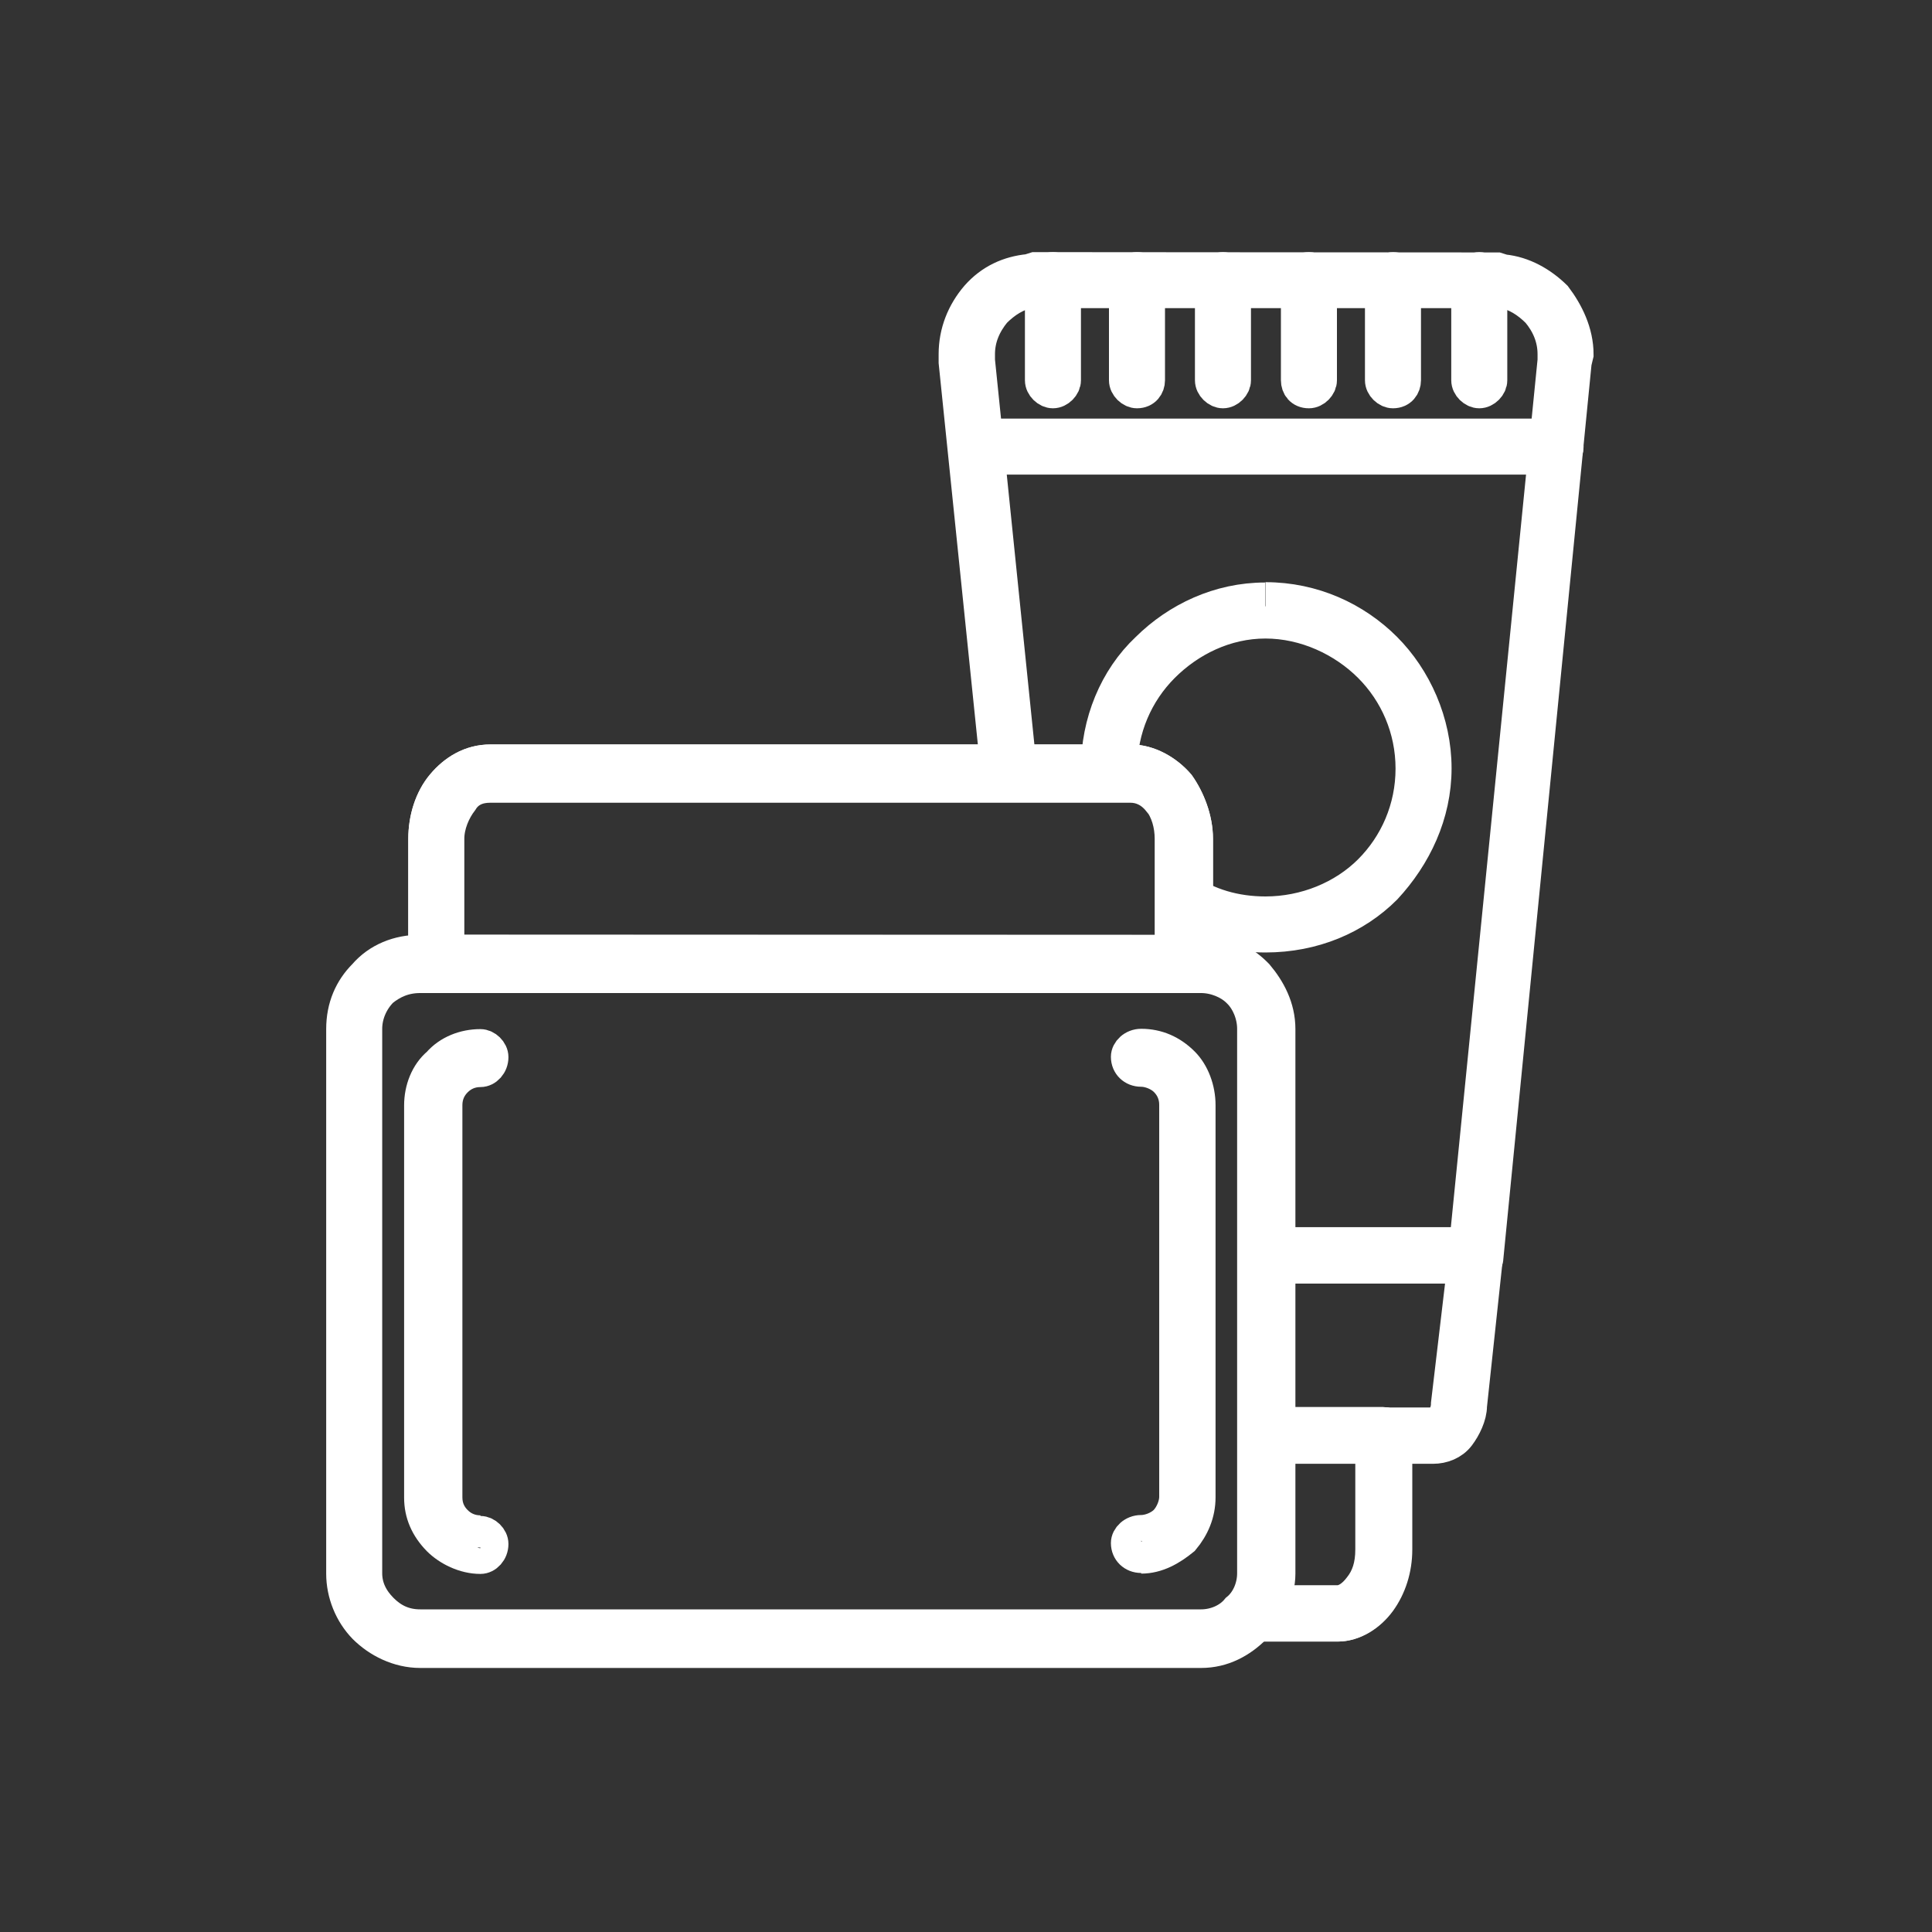 <svg xmlns="http://www.w3.org/2000/svg" viewBox="0 0 60 60" width="60" height="60">
	<rect x="0" y="0" width="60" height="60" fill="#333333" stroke="none"/>
	<defs>
		<clipPath clipPathUnits="userSpaceOnUse" id="cp1">
			<path d="M-309 -317L651 -317L651 2050L-309 2050Z" />
		</clipPath>
	</defs>
	<style>
		tspan { white-space:pre }
		.shp0 { fill: transparent } 
		.shp1 { fill: transparent; stroke: #fff; stroke-width: 1 } 
		.shp2 { fill: transparent; stroke: #fff; stroke-width: 1 } 
	</style>
	<g id="welness 1" clip-path="url(#cp1)">
		<g id="block 1">
			<g id="categories">
				<g id="shopping">
					<g id="-e-ic_shopping">
						<path id="Fill 25 Copy" class="shp0" d="M0,59.62h59.62v-59.62h-59.62z" />
						<path id="Fill 151 Copy" class="shp1" d="M32.14,8.33l-0.19,0.06c-0.62,0.06 -1.18,0.31 -1.62,0.81c-0.43,0.5 -0.68,1.12 -0.68,1.8c0,0.06 0,0.19 0,0.25l1.31,12.74h0.75l-1.31,-12.8v-0.19c0,-0.5 0.19,-0.93 0.5,-1.31c0.31,-0.31 0.68,-0.56 1.12,-0.62h14.61c0.44,0.06 0.81,0.31 1.12,0.62c0.31,0.37 0.5,0.81 0.5,1.31v0.19l-2.74,27.42h-6.22v0.75h6.53c0.19,0 0.37,-0.12 0.37,-0.31l2.74,-27.79l0.06,-0.25c0,-0.69 -0.31,-1.31 -0.68,-1.8c-0.44,-0.43 -1,-0.75 -1.62,-0.81l-0.19,-0.06z" />
						<path id="Fill 152 Copy" class="shp1" d="M30.34,14.24h17.97c0.25,0 0.37,-0.19 0.37,-0.37c0,-0.19 -0.12,-0.37 -0.37,-0.37h-17.97c-0.25,0 -0.37,0.19 -0.37,0.37c0,0.19 0.12,0.37 0.37,0.37" />
						<path id="Fill 153 Copy" class="shp1" d="M39.29,38.61v0.75h6.15l-0.5,4.23c0,0.19 -0.06,0.37 -0.19,0.5c-0.06,0.06 -0.19,0.12 -0.25,0.12h-5.22v0.75h5.22c0.31,0 0.62,-0.12 0.81,-0.37c0.19,-0.25 0.37,-0.62 0.37,-0.93l0.5,-4.66c0,-0.19 -0.12,-0.37 -0.37,-0.37h-6.53" />
						<path id="Fill 154 Copy" class="shp1" d="M39.29,18.59c-1.43,0 -2.73,0.62 -3.67,1.55c-0.99,0.93 -1.55,2.3 -1.55,3.73v0.12h0.75v-0.12c0,-1.24 0.5,-2.36 1.31,-3.17c0.81,-0.81 1.93,-1.37 3.17,-1.37c1.24,0 2.42,0.56 3.23,1.37c0.81,0.81 1.31,1.93 1.31,3.17c0,1.24 -0.5,2.36 -1.31,3.17c-0.81,0.81 -1.99,1.3 -3.23,1.3c-0.93,0 -1.8,-0.25 -2.49,-0.75v0.87c0.75,0.43 1.62,0.62 2.49,0.62c1.49,0 2.8,-0.56 3.73,-1.49c0.93,-1 1.55,-2.3 1.55,-3.73c0,-1.43 -0.62,-2.8 -1.55,-3.73c-0.93,-0.93 -2.24,-1.55 -3.73,-1.55" />
						<path id="Fill 155 Copy" class="shp1" d="M32.33,8.7v3.11c0,0.19 0.19,0.37 0.37,0.37c0.19,0 0.37,-0.19 0.37,-0.37v-3.11c0,-0.19 -0.19,-0.37 -0.37,-0.37c-0.19,0 -0.37,0.19 -0.37,0.37" />
						<path id="Fill 156 Copy" class="shp1" d="M34.94,8.7v3.11c0,0.19 0.19,0.37 0.37,0.37c0.25,0 0.37,-0.19 0.37,-0.37v-3.11c0,-0.19 -0.12,-0.37 -0.37,-0.37c-0.19,0 -0.37,0.19 -0.37,0.37" />
						<path id="Fill 157 Copy" class="shp1" d="M37.61,8.7v3.11c0,0.19 0.19,0.37 0.37,0.37c0.19,0 0.37,-0.19 0.37,-0.37v-3.11c0,-0.19 -0.19,-0.37 -0.37,-0.37c-0.19,0 -0.37,0.19 -0.37,0.37" />
						<path id="Fill 158 Copy" class="shp1" d="M40.28,8.7v3.11c0,0.19 0.12,0.37 0.37,0.37c0.19,0 0.37,-0.19 0.37,-0.37v-3.11c0,-0.19 -0.19,-0.37 -0.37,-0.37c-0.25,0 -0.37,0.19 -0.37,0.37" />
						<path id="Fill 159 Copy" class="shp1" d="M42.89,8.7v3.11c0,0.19 0.19,0.37 0.37,0.37c0.25,0 0.37,-0.19 0.37,-0.37v-3.11c0,-0.19 -0.12,-0.37 -0.37,-0.37c-0.19,0 -0.37,0.19 -0.37,0.37" />
						<path id="Fill 160 Copy" class="shp1" d="M45.57,8.7v3.11c0,0.19 0.19,0.37 0.37,0.37c0.19,0 0.37,-0.19 0.37,-0.37v-3.11c0,-0.19 -0.19,-0.37 -0.37,-0.37c-0.19,0 -0.37,0.19 -0.37,0.37" />
						<path id="Fill 161 Copy" class="shp2" d="M43.33,44.57c0,-0.19 -0.19,-0.37 -0.37,-0.37h-3.67l-0.19,5.53c-0.12,0.31 -0.37,0.56 -0.62,0.75h3.05c0.5,0 0.99,-0.31 1.31,-0.75c0.31,-0.43 0.5,-0.99 0.5,-1.61z" />
						<path id="Fill 161 Copy" class="shp1" d="M43.33,44.57c0,-0.19 -0.19,-0.37 -0.37,-0.37h-3.67v0.75h3.3v3.17c0,0.5 -0.12,0.87 -0.37,1.18c-0.19,0.25 -0.43,0.43 -0.68,0.43h-2.42c-0.12,0.31 -0.37,0.56 -0.62,0.75h3.05c0.5,0 0.99,-0.31 1.31,-0.75c0.31,-0.43 0.5,-0.99 0.5,-1.61v-3.54" />
						<path id="Fill 162 Copy" class="shp1" d="M38.42,30.77l0.06,0.06c0.25,0.25 0.44,0.68 0.44,1.12v16.91c0,0.44 -0.19,0.87 -0.5,1.12c-0.25,0.31 -0.68,0.5 -1.12,0.5h-24.25c-0.5,0 -0.87,-0.19 -1.18,-0.5c-0.31,-0.31 -0.5,-0.68 -0.5,-1.12v-16.91c0,-0.44 0.19,-0.87 0.5,-1.18c0.31,-0.25 0.68,-0.43 1.18,-0.43h24.25c0.44,0 0.87,0.19 1.12,0.43zM13.05,29.53c-0.68,0 -1.31,0.25 -1.74,0.75c-0.43,0.43 -0.68,0.99 -0.68,1.68v16.91c0,0.62 0.25,1.24 0.68,1.68c0.43,0.43 1.06,0.75 1.74,0.75h24.25c0.68,0 1.24,-0.31 1.68,-0.75c0.43,-0.43 0.75,-1.06 0.75,-1.68v-16.91c0,-0.68 -0.31,-1.24 -0.68,-1.68l-0.06,-0.06c-0.44,-0.43 -0.99,-0.68 -1.68,-0.68z" />
						<path id="Fill 163 Copy" class="shp2" d="M15.23,23.62c-0.62,0 -1.12,0.31 -1.49,0.75c-0.37,0.44 -0.56,1.06 -0.56,1.68v3.85c0,0.25 0.12,0.43 0.37,0.43h23.25c0.19,0 0.37,-0.19 0.37,-0.43v-3.85c0,-0.62 -0.25,-1.24 -0.56,-1.68c-0.37,-0.43 -0.93,-0.75 -1.49,-0.75h-19.89z" />
						<path id="Fill 163 Copy" class="shp1" d="M35.99,24.87c0.25,0.31 0.37,0.75 0.37,1.18v3.48h-22.44v-3.48c0,-0.43 0.19,-0.87 0.43,-1.18c0.19,-0.31 0.5,-0.44 0.87,-0.44h19.89c0.31,0 0.62,0.13 0.87,0.44zM15.23,23.62c-0.62,0 -1.12,0.31 -1.49,0.75c-0.37,0.44 -0.56,1.06 -0.56,1.68v3.85c0,0.25 0.12,0.43 0.37,0.43h23.25c0.19,0 0.37,-0.19 0.37,-0.43v-3.85c0,-0.62 -0.25,-1.24 -0.56,-1.68c-0.37,-0.43 -0.93,-0.75 -1.49,-0.75z" />
						<path id="Fill 164 Copy" class="shp1" d="M14.92,47.56c-0.31,0 -0.56,-0.12 -0.75,-0.31c-0.19,-0.19 -0.31,-0.43 -0.31,-0.75v-12.18c0,-0.31 0.12,-0.56 0.31,-0.75c0.19,-0.19 0.44,-0.31 0.75,-0.31c0.19,0 0.37,-0.19 0.37,-0.43c0,-0.19 -0.19,-0.37 -0.37,-0.37c-0.5,0 -0.99,0.19 -1.31,0.56c-0.37,0.31 -0.56,0.81 -0.56,1.31v12.18c0,0.5 0.19,0.93 0.56,1.31c0.31,0.31 0.81,0.56 1.31,0.56c0.19,0 0.37,-0.19 0.37,-0.43c0,-0.19 -0.19,-0.37 -0.37,-0.37" />
						<path id="Fill 165 Copy" class="shp1" d="M35.44,48.37c0.5,0 0.93,-0.25 1.31,-0.56c0.31,-0.37 0.5,-0.81 0.5,-1.31v-12.18c0,-0.5 -0.19,-1 -0.5,-1.31c-0.37,-0.37 -0.81,-0.56 -1.31,-0.56c-0.25,0 -0.44,0.19 -0.44,0.37c0,0.25 0.19,0.43 0.44,0.43c0.25,0 0.56,0.12 0.75,0.31c0.19,0.19 0.31,0.44 0.31,0.75v12.18c0,0.25 -0.13,0.56 -0.31,0.75c-0.19,0.19 -0.5,0.31 -0.75,0.31c-0.25,0 -0.44,0.19 -0.44,0.37c0,0.25 0.19,0.43 0.44,0.43" />
					</g>
				</g>
			</g>
		</g>
	</g>
</svg>